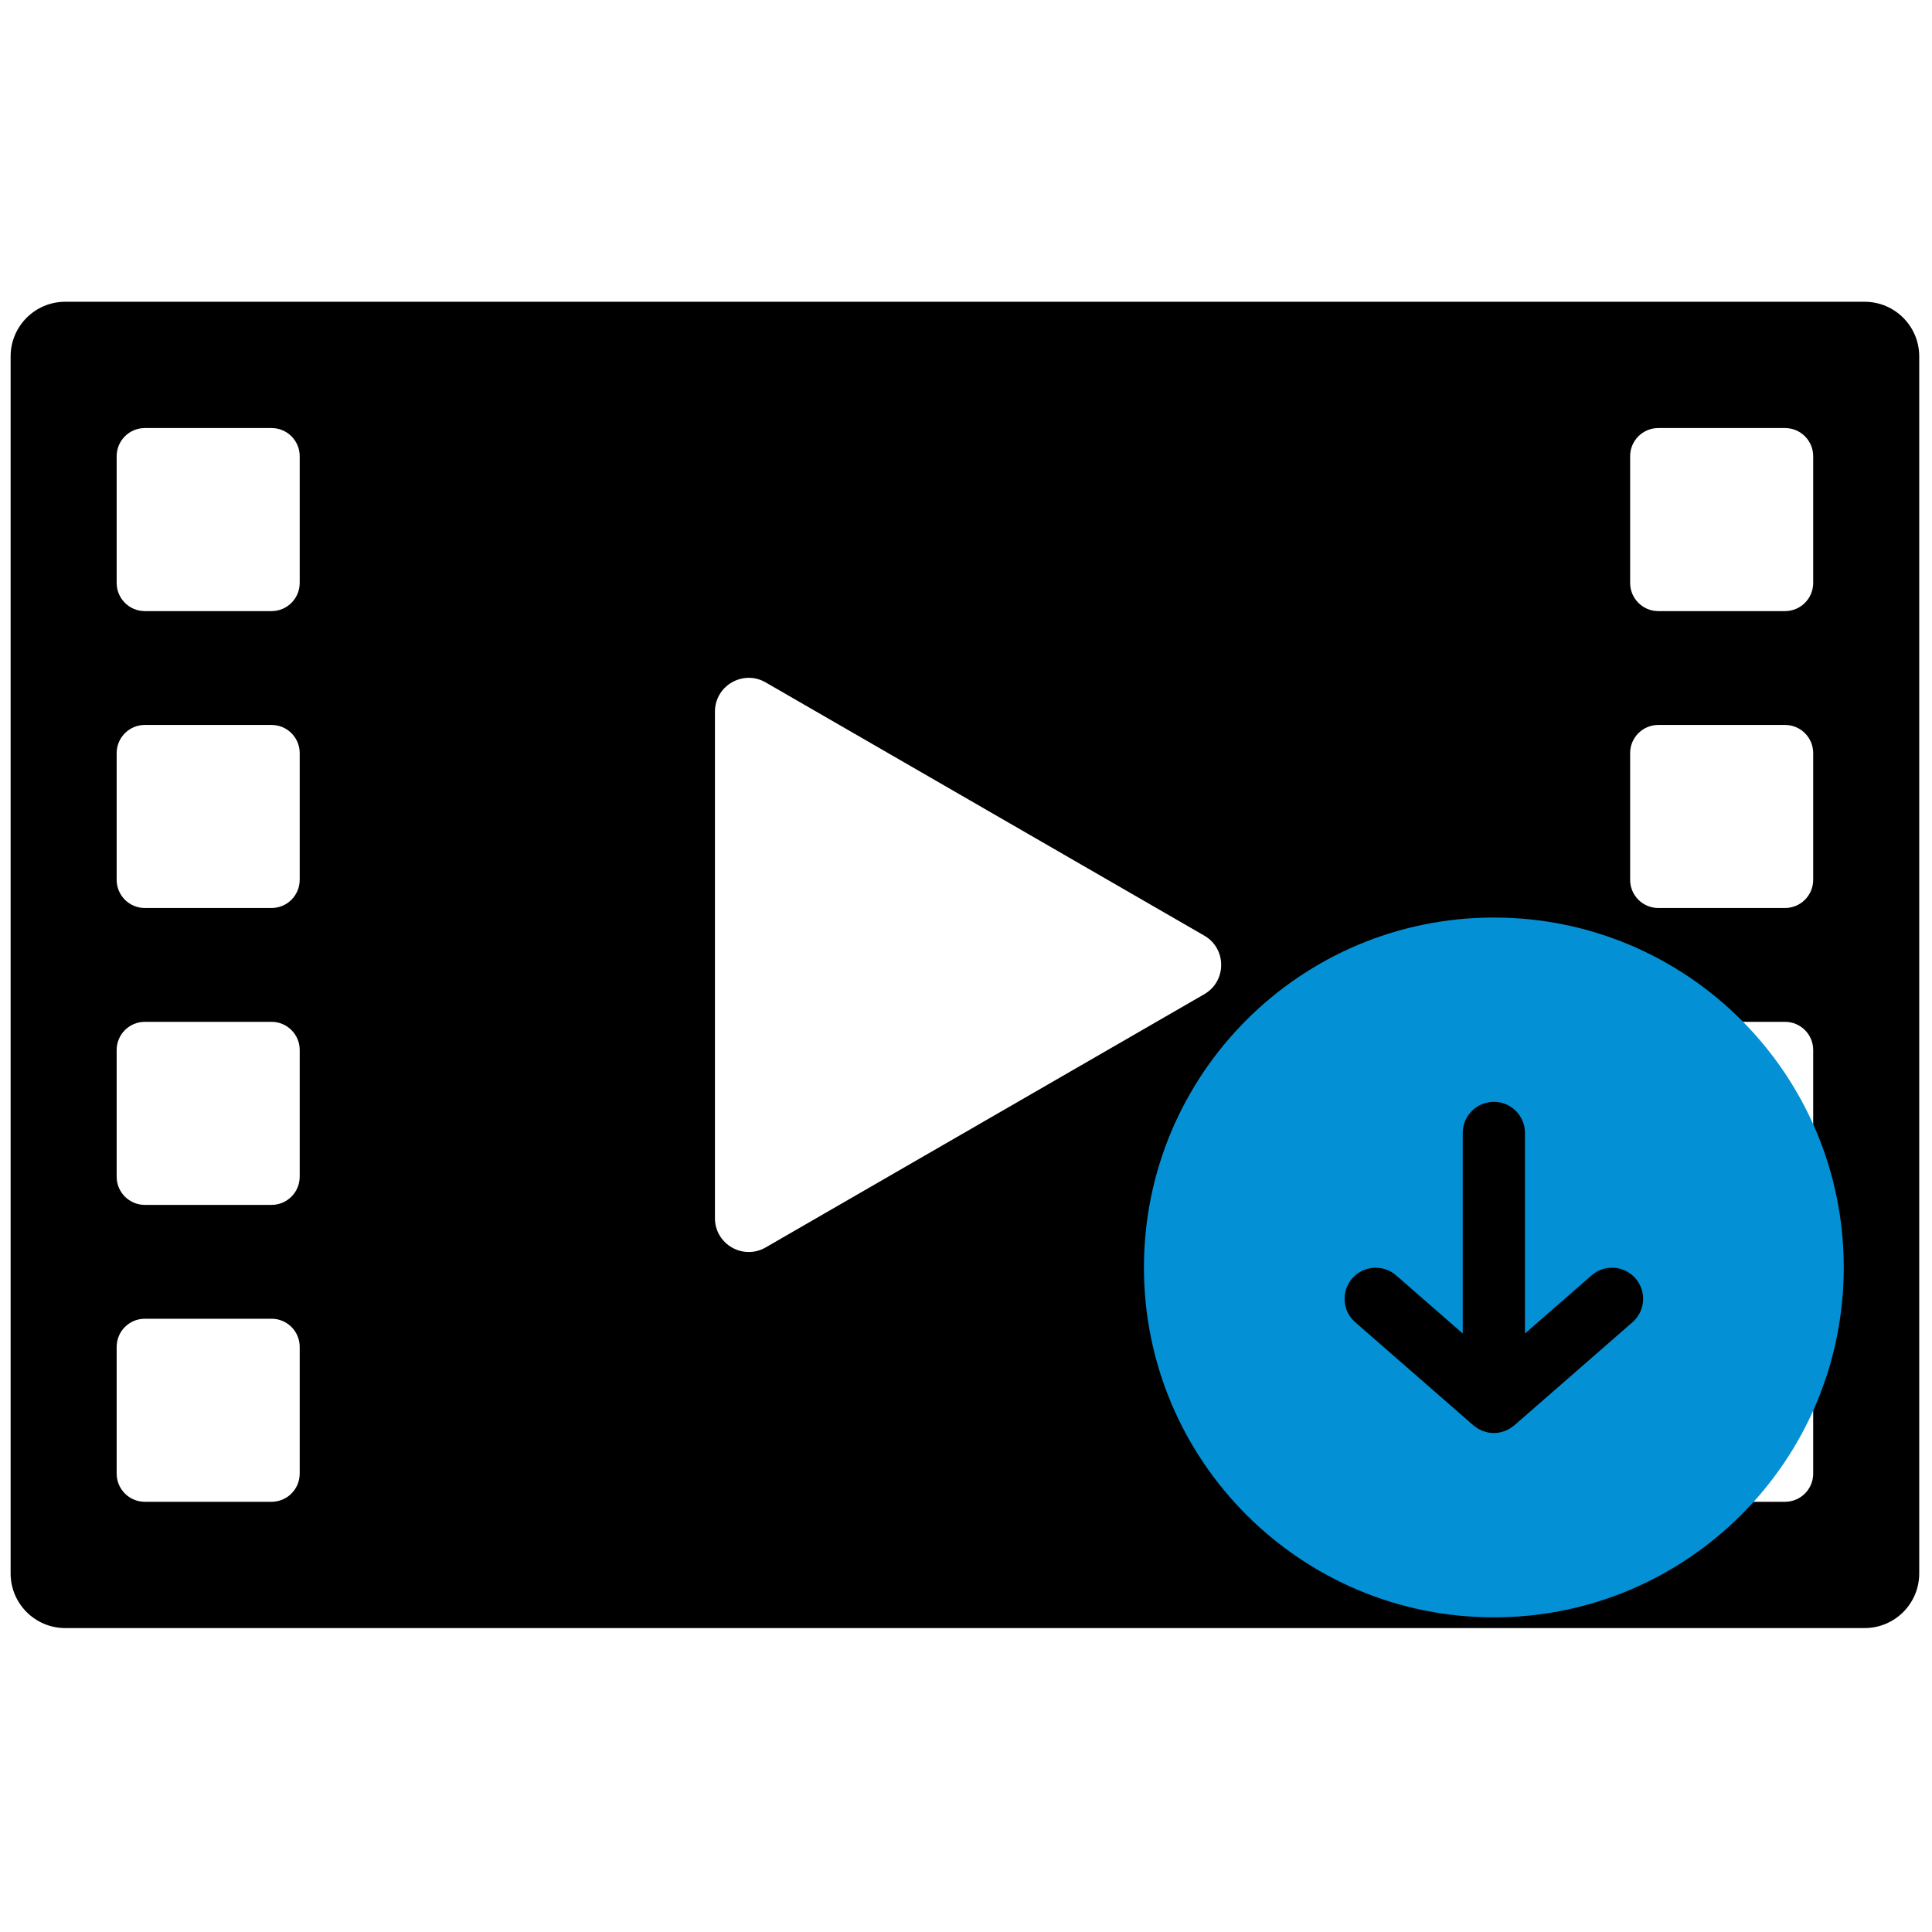 <svg width="256" height="256" xmlns="http://www.w3.org/2000/svg" xml:space="preserve" version="1.1">

 <g>
  <title>Layer 1</title>
  <g id="svg_1" fill-rule=" nonzero" fill=" none" stroke-miterlimit="10" stroke-linejoin=" miter" stroke-linecap=" butt" stroke-dasharray=" none" stroke-width="0" stroke=" none" transform="translate(1.407 1.407) scale(2.81 2.81)">
   <path id="svg_2" fill-rule=" nonzero" fill=" rgb(0,0,0)" stroke-miterlimit="10" stroke-linejoin=" miter" stroke-dasharray=" none" stroke=" none" stroke-linecap=" butt" d="m87.424,13.729l-42.185,0l-0.478,0l-42.185,0c-1.423,0 -2.576,1.154 -2.576,2.576l0,57.39c0,1.422 1.153,2.576 2.576,2.576l42.185,0l0.478,0l42.185,0c1.422,0 2.576,-1.153 2.576,-2.576l0,-57.39c0,-1.422 -1.153,-2.576 -2.576,-2.576zm-73.793,55.259c0,0.733 -0.594,1.328 -1.328,1.328l-5.975,0c-0.733,0 -1.328,-0.595 -1.328,-1.328l0,-5.976c0,-0.733 0.595,-1.328 1.328,-1.328l5.976,0c0.733,0 1.328,0.594 1.328,1.328l0,5.976l-0.001,0zm0,-14c0,0.733 -0.594,1.328 -1.328,1.328l-5.975,0c-0.733,0 -1.328,-0.595 -1.328,-1.328l0,-5.976c0,-0.733 0.595,-1.328 1.328,-1.328l5.976,0c0.733,0 1.328,0.594 1.328,1.328l0,5.976l-0.001,0zm0,-14c0,0.733 -0.594,1.328 -1.328,1.328l-5.975,0c-0.733,0 -1.328,-0.595 -1.328,-1.328l0,-5.976c0,-0.733 0.595,-1.328 1.328,-1.328l5.976,0c0.733,0 1.328,0.594 1.328,1.328l0,5.976l-0.001,0zm0,-14c0,0.733 -0.594,1.328 -1.328,1.328l-5.975,0c-0.733,0 -1.328,-0.595 -1.328,-1.328l0,-5.976c0,-0.733 0.595,-1.328 1.328,-1.328l5.976,0c0.733,0 1.328,0.594 1.328,1.328l0,5.976l-0.001,0zm42.656,19.393l-20.683,11.941c-1.063,0.614 -2.392,-0.153 -2.392,-1.381l0,-23.882c0,-1.228 1.329,-1.995 2.392,-1.381l20.683,11.941c1.063,0.614 1.063,2.148 0,2.762zm28.713,22.607c0,0.733 -0.595,1.328 -1.328,1.328l-5.976,0c-0.733,0 -1.328,-0.595 -1.328,-1.328l0,-5.976c0,-0.733 0.594,-1.328 1.328,-1.328l5.976,0c0.733,0 1.328,0.594 1.328,1.328l0,5.976zm0,-14c0,0.733 -0.595,1.328 -1.328,1.328l-5.976,0c-0.733,0 -1.328,-0.595 -1.328,-1.328l0,-5.976c0,-0.733 0.594,-1.328 1.328,-1.328l5.976,0c0.733,0 1.328,0.594 1.328,1.328l0,5.976zm0,-14c0,0.733 -0.595,1.328 -1.328,1.328l-5.976,0c-0.733,0 -1.328,-0.595 -1.328,-1.328l0,-5.976c0,-0.733 0.594,-1.328 1.328,-1.328l5.976,0c0.733,0 1.328,0.594 1.328,1.328l0,5.976zm0,-14c0,0.733 -0.595,1.328 -1.328,1.328l-5.976,0c-0.733,0 -1.328,-0.595 -1.328,-1.328l0,-5.976c0,-0.733 0.594,-1.328 1.328,-1.328l5.976,0c0.733,0 1.328,0.594 1.328,1.328l0,5.976z"/>
  </g>
  <g stroke=" none" id="svg_4" fill-rule=" nonzero" fill=" none" stroke-miterlimit="10" stroke-linejoin=" miter" stroke-linecap=" butt" stroke-dasharray=" none" stroke-width="0" transform="translate(1.407 1.407) scale(2.81 2.81)">
   <path stroke=" none" id="svg_3" fill-rule=" nonzero" fill=" rgb(3,144,213)" stroke-miterlimit="10" stroke-linejoin=" miter" stroke-dasharray=" none" stroke-linecap=" butt" d="m69.941,42.765c-9.113,0 -16.5,7.387 -16.5,16.5c0,9.113 7.387,16.5 16.5,16.5s16.5,-7.387 16.5,-16.5c0,-9.113 -7.387,-16.5 -16.5,-16.5zm6.536,19.085l-5.572,4.862c-0.024,0.021 -0.052,0.036 -0.077,0.056c-0.034,0.026 -0.068,0.053 -0.105,0.076c-0.043,0.028 -0.088,0.05 -0.134,0.073c-0.036,0.018 -0.071,0.037 -0.109,0.052c-0.053,0.021 -0.107,0.036 -0.161,0.05c-0.034,0.009 -0.066,0.021 -0.102,0.028c-0.091,0.018 -0.184,0.028 -0.276,0.028c-0.093,0 -0.185,-0.01 -0.276,-0.028c-0.035,-0.007 -0.067,-0.018 -0.101,-0.028c-0.055,-0.015 -0.109,-0.029 -0.162,-0.05c-0.038,-0.015 -0.073,-0.034 -0.109,-0.052c-0.045,-0.022 -0.09,-0.045 -0.133,-0.073c-0.037,-0.023 -0.071,-0.05 -0.105,-0.076c-0.025,-0.019 -0.053,-0.034 -0.077,-0.056l-5.572,-4.862c-0.611,-0.532 -0.673,-1.459 -0.141,-2.069c0.533,-0.611 1.459,-0.673 2.069,-0.141l3.141,2.741l0,-9.458c0,-0.81 0.657,-1.467 1.467,-1.467s1.467,0.657 1.467,1.467l0,9.458l3.141,-2.741c0.61,-0.533 1.536,-0.469 2.069,0.141s0.47,1.537 -0.141,2.069z"/>
  </g>
 </g>
</svg>